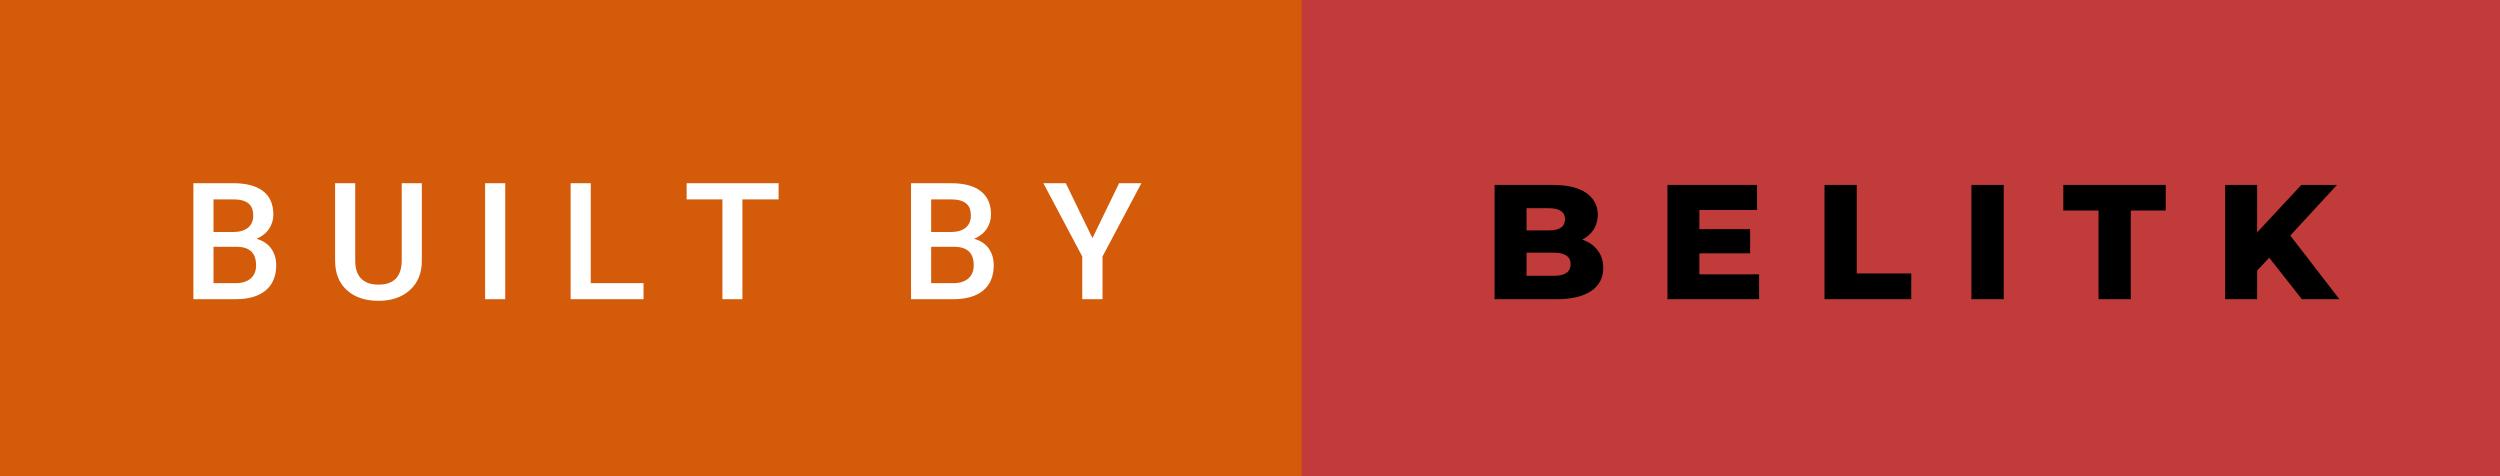 <svg xmlns="http://www.w3.org/2000/svg" width="183.83" height="35" viewBox="0 0 183.83 35"><rect x="0" y="0" width="183.83" height="35" fill="#333333" stroke="none"/><rect class="svg__rect" x="0" y="0" width="97.71" height="35" fill="#D35B09"/><rect class="svg__rect" x="95.71" y="0" width="88.12" height="35" fill="#C13B3A"/><path class="svg__text" d="M17.33 22L14.22 22L14.22 13.47L17.14 13.47Q18.59 13.47 19.34 14.05Q20.10 14.63 20.10 15.78L20.10 15.78Q20.10 16.36 19.78 16.83Q19.47 17.30 18.86 17.56L18.86 17.56Q19.55 17.75 19.93 18.26Q20.31 18.78 20.31 19.51L20.31 19.51Q20.31 20.71 19.53 21.36Q18.76 22 17.33 22L17.33 22ZM15.70 18.15L15.70 20.82L17.35 20.82Q18.04 20.82 18.44 20.47Q18.83 20.13 18.83 19.51L18.83 19.51Q18.83 18.18 17.47 18.15L17.47 18.15L15.70 18.15ZM15.70 14.66L15.70 17.06L17.15 17.06Q17.84 17.06 18.23 16.75Q18.62 16.43 18.62 15.86L18.62 15.86Q18.62 15.23 18.26 14.95Q17.90 14.66 17.14 14.66L17.14 14.66L15.70 14.66ZM24.64 19.16L24.64 19.16L24.64 13.47L26.12 13.47L26.12 19.18Q26.12 20.03 26.55 20.48Q26.98 20.93 27.83 20.93L27.83 20.93Q29.54 20.93 29.54 19.13L29.54 19.13L29.54 13.47L31.02 13.47L31.02 19.17Q31.02 20.53 30.15 21.32Q29.28 22.12 27.83 22.12L27.83 22.12Q26.36 22.12 25.50 21.33Q24.64 20.55 24.64 19.16ZM37.15 22L35.67 22L35.67 13.47L37.15 13.47L37.15 22ZM47.32 22L41.96 22L41.96 13.47L43.44 13.47L43.44 20.82L47.32 20.82L47.32 22ZM53.12 14.66L50.49 14.66L50.49 13.47L57.25 13.47L57.25 14.66L54.59 14.66L54.59 22L53.12 22L53.12 14.66ZM70.10 22L66.99 22L66.99 13.47L69.91 13.47Q71.36 13.47 72.11 14.05Q72.87 14.63 72.87 15.78L72.87 15.78Q72.87 16.36 72.55 16.83Q72.24 17.30 71.63 17.56L71.63 17.56Q72.32 17.75 72.70 18.26Q73.07 18.78 73.07 19.51L73.07 19.51Q73.07 20.71 72.30 21.36Q71.53 22 70.10 22L70.10 22ZM68.47 18.15L68.47 20.82L70.12 20.82Q70.81 20.82 71.21 20.47Q71.60 20.13 71.60 19.51L71.60 19.51Q71.60 18.18 70.24 18.15L70.24 18.15L68.47 18.15ZM68.47 14.66L68.47 17.06L69.92 17.06Q70.61 17.06 71.00 16.75Q71.39 16.43 71.39 15.86L71.39 15.86Q71.39 15.23 71.03 14.95Q70.67 14.66 69.91 14.66L69.91 14.66L68.47 14.66ZM79.58 18.86L76.72 13.47L78.37 13.47L80.33 17.51L82.29 13.47L83.93 13.47L81.07 18.86L81.07 22L79.58 22L79.58 18.86Z" fill="#FFFFFF"/><path class="svg__text" d="M114.44 22L109.90 22L109.90 13.60L114.20 13.60Q115.80 13.60 116.64 14.19Q117.49 14.79 117.49 15.79L117.49 15.79Q117.49 16.39 117.19 16.87Q116.89 17.34 116.35 17.62L116.35 17.62Q117.08 17.87 117.48 18.41Q117.89 18.94 117.89 19.70L117.89 19.70Q117.89 20.80 117.00 21.40Q116.11 22 114.44 22L114.44 22ZM112.25 18.58L112.25 20.28L114.25 20.28Q115.49 20.28 115.49 19.43L115.49 19.43Q115.49 18.58 114.25 18.58L114.25 18.58L112.25 18.58ZM112.25 15.31L112.25 16.94L113.88 16.94Q115.08 16.94 115.08 16.12L115.08 16.12Q115.08 15.31 113.88 15.31L113.88 15.31L112.25 15.31ZM129.35 22L122.61 22L122.61 13.60L129.20 13.60L129.20 15.44L124.96 15.44L124.96 16.85L128.69 16.85L128.69 18.63L124.96 18.63L124.96 20.17L129.35 20.17L129.35 22ZM140.54 22L134.16 22L134.16 13.60L136.53 13.60L136.53 20.11L140.54 20.11L140.54 22ZM147.34 22L144.96 22L144.96 13.60L147.34 13.60L147.34 22ZM154.31 15.48L151.72 15.48L151.72 13.60L159.25 13.60L159.25 15.48L156.68 15.48L156.68 22L154.31 22L154.31 15.48ZM165.97 22L163.62 22L163.62 13.60L165.97 13.60L165.97 17.09L169.22 13.60L171.84 13.60L168.41 17.32L172.02 22L169.26 22L166.86 18.95L165.97 19.90L165.97 22Z" fill="#000000" x="108.71"/></svg>